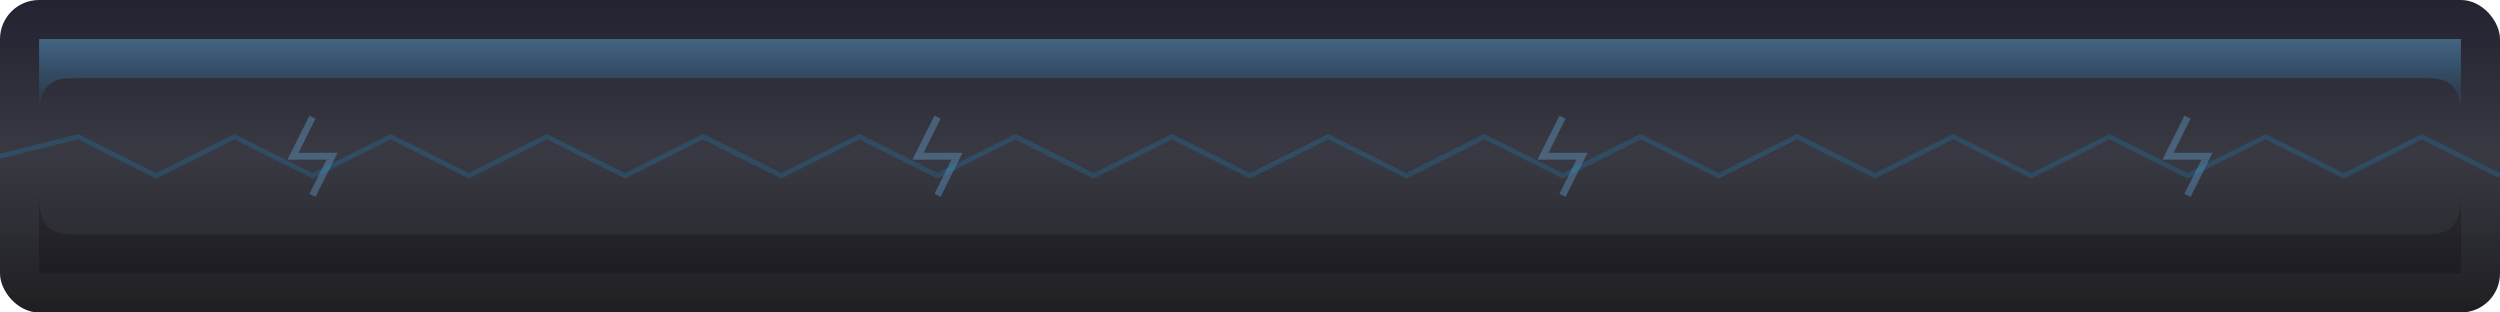 <?xml version="1.0" encoding="UTF-8"?>
<svg width="256" height="32" viewBox="0 0 256 32" xmlns="http://www.w3.org/2000/svg">
  <!-- Thunder Storm themed nameplate health bar texture -->
  <defs>
    <linearGradient id="thunderBarGradient" x1="0%" y1="0%" x2="0%" y2="100%">
      <stop offset="0%" style="stop-color:#0A0A1A;stop-opacity:0.9" />
      <stop offset="50%" style="stop-color:#080814;stop-opacity:0.8" />
      <stop offset="100%" style="stop-color:#05050A;stop-opacity:0.9" />
    </linearGradient>
    
    <linearGradient id="thunderHighlightGradient" x1="0%" y1="0%" x2="0%" y2="100%">
      <stop offset="0%" style="stop-color:#73C2FB;stop-opacity:0.4" />
      <stop offset="100%" style="stop-color:#0D9DE6;stop-opacity:0.0" />
    </linearGradient>
    
    <filter id="thunderGlow" x="-5%" y="-20%" width="110%" height="140%">
      <feGaussianBlur stdDeviation="1" result="blur" />
      <feComposite in="SourceGraphic" in2="blur" operator="over" />
    </filter>
  </defs>
  
  <!-- Main bar background - this will be colorized by the game based on unit type -->
  <rect x="0" y="0" width="256" height="32" rx="4" ry="4" fill="url(#thunderBarGradient)" filter="url(#thunderGlow)" />
  
  <!-- Top highlight for thunder storm effect -->
  <path d="M 4,4 H 252 V 12 C 252,8 250,8 248,8 H 8 C 6,8 4,8 4,12 V 4 Z" 
        fill="url(#thunderHighlightGradient)" />
        
  <!-- Bottom shadow for 3D effect -->
  <path d="M 4,28 H 252 V 20 C 252,24 250,24 248,24 H 8 C 6,24 4,24 4,20 V 28 Z" 
        fill="#000000" fill-opacity="0.2" />
  
  <!-- Lightning pattern -->
  <path d="M 32,12 L 30,16 L 34,16 L 32,20 M 96,12 L 94,16 L 98,16 L 96,20
           M 160,12 L 158,16 L 162,16 L 160,20 M 224,12 L 222,16 L 226,16 L 224,20" 
        stroke="#73C2FB" stroke-width="0.7" stroke-opacity="0.3" fill="none" />
  
  <!-- Subtle lightning zigzag edge -->
  <path d="M 0,16 L 8,14 L 16,18 L 24,14 L 32,18 L 40,14 L 48,18 L 56,14 L 64,18
           L 72,14 L 80,18 L 88,14 L 96,18 L 104,14 L 112,18 L 120,14 L 128,18
           L 136,14 L 144,18 L 152,14 L 160,18 L 168,14 L 176,18 L 184,14 L 192,18
           L 200,14 L 208,18 L 216,14 L 224,18 L 232,14 L 240,18 L 248,14 L 256,18" 
        stroke="#0D9DE6" stroke-width="0.5" stroke-opacity="0.2" fill="none" />
</svg>